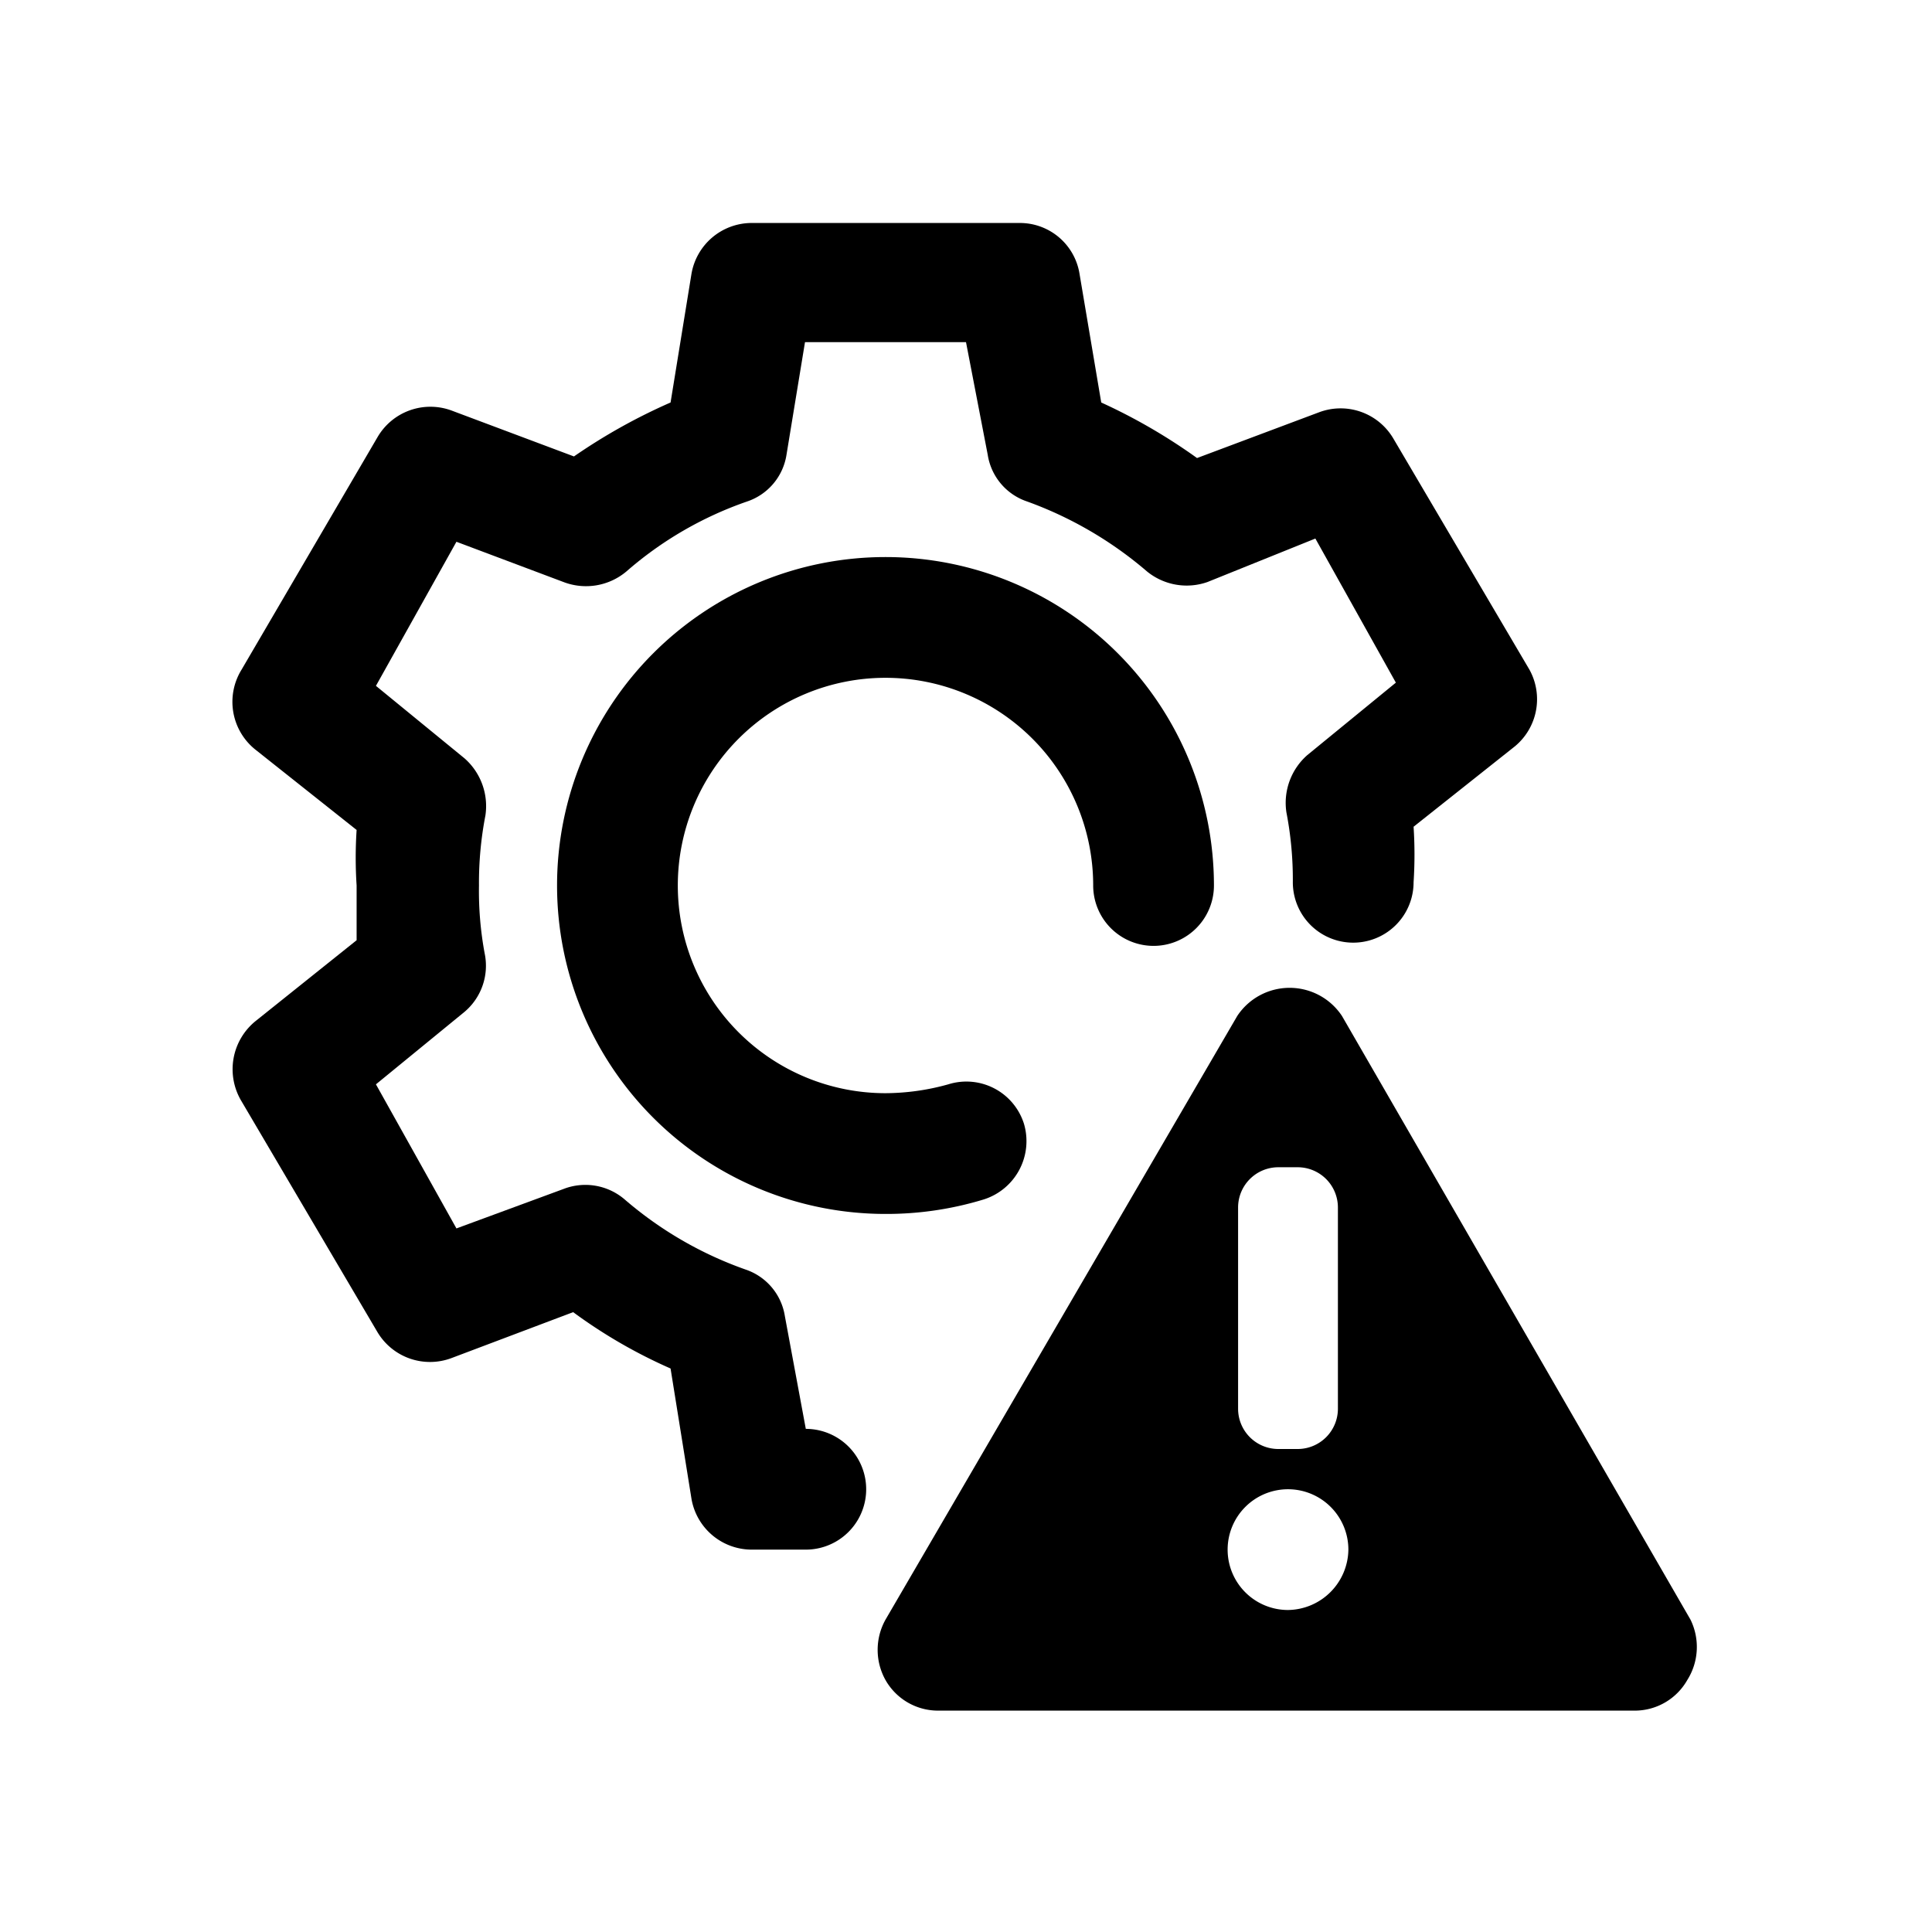 <svg id="Symbol" xmlns="http://www.w3.org/2000/svg" viewBox="0 0 24 24"><path d="M10,19.25H9.33a.76.76,0,0,1-.74-.63L8.33,17a6.35,6.35,0,0,1-1.21-.7l-1.51.57a.76.76,0,0,1-.92-.32L3,13.68a.77.77,0,0,1,.18-1l1.25-1c0-.21,0-.44,0-.68a5.32,5.32,0,0,1,0-.69l-1.26-1A.76.76,0,0,1,3,8.32L4.69,5.43a.76.76,0,0,1,.92-.33l1.52.57A7.17,7.17,0,0,1,8.33,5l.26-1.6a.76.76,0,0,1,.74-.63h3.34a.75.75,0,0,1,.74.63L13.68,5a7.08,7.08,0,0,1,1.19.69l1.52-.57a.76.76,0,0,1,.92.33L19,8.32a.76.76,0,0,1-.18.95l-1.26,1a5.32,5.32,0,0,1,0,.69.75.75,0,0,1-1.5,0,4.4,4.4,0,0,0-.08-.87.79.79,0,0,1,.26-.71l1.1-.9-1-1.79L15,7.23a.78.78,0,0,1-.75-.13,4.78,4.78,0,0,0-1.49-.87.73.73,0,0,1-.49-.58L12,4.25H10l-.23,1.4a.73.73,0,0,1-.49.58,4.53,4.53,0,0,0-1.5.87A.78.78,0,0,1,7,7.23l-1.33-.5-1,1.79,1.1.9a.79.79,0,0,1,.26.71,4.4,4.4,0,0,0-.08.87,4.25,4.25,0,0,0,.07.84.75.75,0,0,1-.25.73l-1.1.9,1,1.79L7,14.77a.75.75,0,0,1,.76.13,4.68,4.68,0,0,0,1.5.87.73.73,0,0,1,.49.58l.26,1.4a.75.75,0,0,1,0,1.5Z"/><path d="M21,20.12l-4.33-7.5a.78.78,0,0,0-1.3,0L11,20.12a.77.77,0,0,0,0,.75.75.75,0,0,0,.65.38h8.66a.75.75,0,0,0,.65-.38A.77.77,0,0,0,21,20.12ZM15.38,15a.5.5,0,0,1,.5-.5h.24a.5.5,0,0,1,.5.5v2.5a.5.5,0,0,1-.5.5h-.24a.5.5,0,0,1-.5-.5ZM16,20a.75.75,0,1,1,.75-.75A.76.76,0,0,1,16,20Z"/><path d="M11,15.08A4.08,4.08,0,1,1,15.08,11a.75.75,0,0,1-1.5,0A2.58,2.58,0,1,0,11,13.58a2.94,2.94,0,0,0,.78-.11.75.75,0,0,1,.94.49.76.76,0,0,1-.5.94A4.14,4.14,0,0,1,11,15.08Z"/></svg>